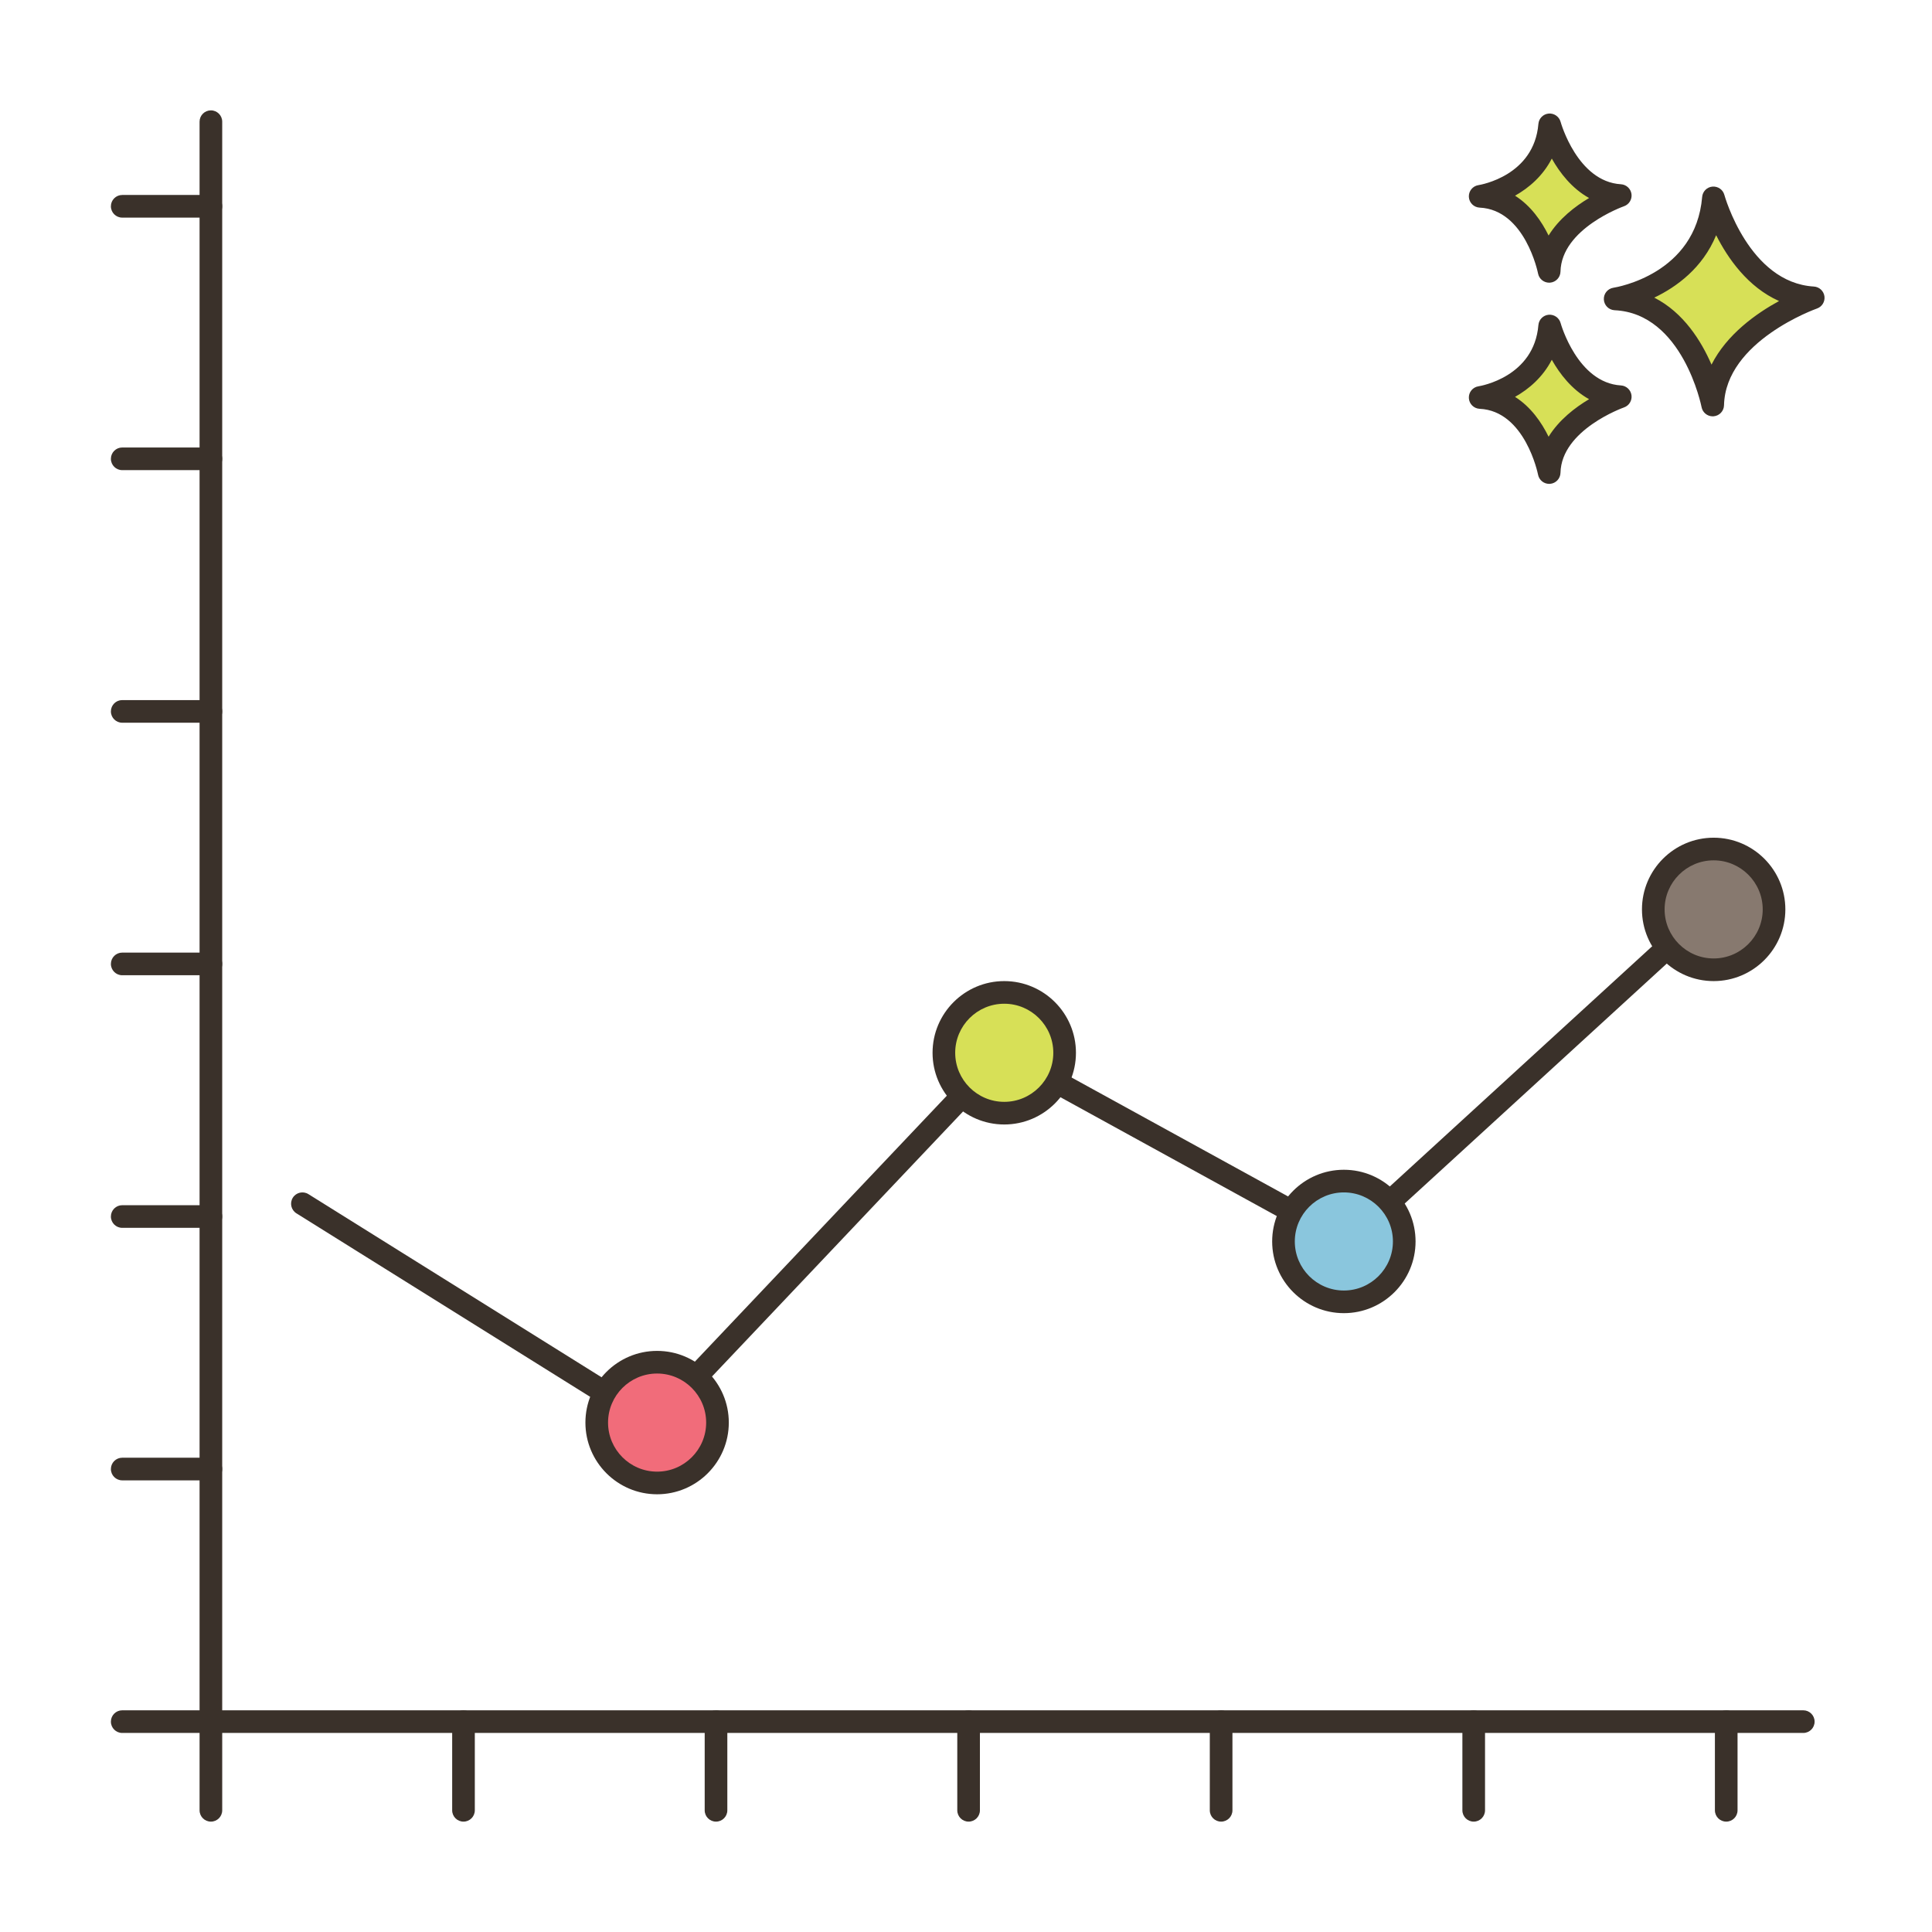 <?xml version="1.0" encoding="utf-8"?>
<!-- Generator: Adobe Illustrator 22.0.1, SVG Export Plug-In . SVG Version: 6.00 Build 0)  -->
<svg version="1.1" id="Layer_1" xmlns="http://www.w3.org/2000/svg" xmlns:xlink="http://www.w3.org/1999/xlink" x="0px" y="0px"
	 viewBox="0 0 256 256" style="enable-background:new 0 0 256 256;" xml:space="preserve">
<style type="text/css">
	.st0{fill:#3A312A;}
	.st1{fill:#F16C7A;}
	.st2{fill:#D7E057;}
	.st3{fill:#F8E4C8;}
	.st4{fill:#89C4DB;}
	.st5{fill-rule:evenodd;clip-rule:evenodd;fill:#F8E4C8;}
	.st6{fill:#87796F;}
	.st7{fill:#D4DB56;}
	.st8{fill:#F59689;}
	.st9{fill:#6CA6BE;}
	.st10{fill:#695B51;}
	.st11{fill:#F7E3C7;}
	.st12{fill:#8AC6DD;}
	.st13{fill:#6CA8BF;}
	.st14{fill:#D6DF58;}
	.st15{fill:#FAE6CA;}
	.st16{fill:#EF6D7A;}
	.st17{fill:#DDC9AC;}
	.st18{fill:#D24E5C;}
	.st19{fill:#6A5C52;}
	.st20{fill:#B9C239;}
	.st21{fill:#FCE8CB;}
	.st22{fill:#DECAAD;}
	.st23{fill:#D5DE58;}
	.st24{fill:#8AC5DC;}
	.st25{fill:#D34E5C;}
	.st26{fill:#ED6E7A;}
	.st27{fill:#B8C136;}
</style>
<g>
	<g>
		<g>
			<path class="st0" d="M238.944,226.625h-209.5v-210.5c0-0.829-0.671-1.5-1.5-1.5c-0.829,0-1.5,0.671-1.5,1.5v212
				c0,0.829,0.671,1.5,1.5,1.5h211c0.828,0,1.5-0.671,1.5-1.5S239.772,226.625,238.944,226.625z"/>
		</g>
	</g>
	<g>
		<g>
			<path class="st0" d="M27.945,226.625c-0.829,0-1.5,0.671-1.5,1.5v11.75c0,0.829,0.671,1.5,1.5,1.5c0.829,0,1.5-0.671,1.5-1.5
				v-11.75C29.445,227.296,28.773,226.625,27.945,226.625z"/>
		</g>
	</g>
	<g>
		<g>
			<path class="st0" d="M61.415,226.625c-0.829,0-1.5,0.671-1.5,1.5v11.75c0,0.829,0.671,1.5,1.5,1.5c0.829,0,1.5-0.671,1.5-1.5
				v-11.75C62.915,227.296,62.243,226.625,61.415,226.625z"/>
		</g>
	</g>
	<g>
		<g>
			<path class="st0" d="M94.875,226.625c-0.829,0-1.5,0.671-1.5,1.5v11.75c0,0.829,0.671,1.5,1.5,1.5s1.5-0.671,1.5-1.5v-11.75
				C96.375,227.296,95.704,226.625,94.875,226.625z"/>
		</g>
	</g>
	<g>
		<g>
			<path class="st0" d="M128.345,226.625c-0.829,0-1.5,0.671-1.5,1.5v11.75c0,0.829,0.671,1.5,1.5,1.5c0.828,0,1.5-0.671,1.5-1.5
				v-11.75C129.845,227.296,129.173,226.625,128.345,226.625z"/>
		</g>
	</g>
	<g>
		<g>
			<path class="st0" d="M161.805,226.625c-0.828,0-1.5,0.671-1.5,1.5v11.75c0,0.829,0.672,1.5,1.5,1.5c0.828,0,1.5-0.671,1.5-1.5
				v-11.75C163.305,227.296,162.633,226.625,161.805,226.625z"/>
		</g>
	</g>
	<g>
		<g>
			<path class="st0" d="M195.274,226.625c-0.828,0-1.5,0.671-1.5,1.5v11.75c0,0.829,0.672,1.5,1.5,1.5c0.828,0,1.5-0.671,1.5-1.5
				v-11.75C196.774,227.296,196.102,226.625,195.274,226.625z"/>
		</g>
	</g>
	<g>
		<g>
			<path class="st0" d="M228.734,226.625c-0.828,0-1.5,0.671-1.5,1.5v11.75c0,0.829,0.672,1.5,1.5,1.5s1.5-0.671,1.5-1.5v-11.75
				C230.234,227.296,229.563,226.625,228.734,226.625z"/>
		</g>
	</g>
	<g>
		<g>
			<path class="st0" d="M27.945,226.625h-11.75c-0.829,0-1.5,0.671-1.5,1.5s0.671,1.5,1.5,1.5h11.75c0.829,0,1.5-0.671,1.5-1.5
				S28.773,226.625,27.945,226.625z"/>
		</g>
	</g>
	<g>
		<g>
			<path class="st0" d="M27.945,193.155h-11.75c-0.829,0-1.5,0.671-1.5,1.5c0,0.829,0.671,1.5,1.5,1.5h11.75
				c0.829,0,1.5-0.671,1.5-1.5C29.445,193.826,28.773,193.155,27.945,193.155z"/>
		</g>
	</g>
	<g>
		<g>
			<path class="st0" d="M27.945,159.695h-11.75c-0.829,0-1.5,0.671-1.5,1.5s0.671,1.5,1.5,1.5h11.75c0.829,0,1.5-0.671,1.5-1.5
				S28.773,159.695,27.945,159.695z"/>
		</g>
	</g>
	<g>
		<g>
			<path class="st0" d="M27.945,126.225h-11.75c-0.829,0-1.5,0.671-1.5,1.5c0,0.829,0.671,1.5,1.5,1.5h11.75
				c0.829,0,1.5-0.671,1.5-1.5C29.445,126.897,28.773,126.225,27.945,126.225z"/>
		</g>
	</g>
	<g>
		<g>
			<path class="st0" d="M27.945,92.765h-11.75c-0.829,0-1.5,0.671-1.5,1.5c0,0.829,0.671,1.5,1.5,1.5h11.75
				c0.829,0,1.5-0.671,1.5-1.5C29.445,93.437,28.773,92.765,27.945,92.765z"/>
		</g>
	</g>
	<g>
		<g>
			<path class="st0" d="M27.945,59.295h-11.75c-0.829,0-1.5,0.671-1.5,1.5s0.671,1.5,1.5,1.5h11.75c0.829,0,1.5-0.671,1.5-1.5
				S28.773,59.295,27.945,59.295z"/>
		</g>
	</g>
	<g>
		<g>
			<path class="st0" d="M27.945,25.835h-11.75c-0.829,0-1.5,0.671-1.5,1.5c0,0.829,0.671,1.5,1.5,1.5h11.75
				c0.829,0,1.5-0.671,1.5-1.5C29.445,26.506,28.773,25.835,27.945,25.835z"/>
		</g>
	</g>
	<g>
		<g>
			<path class="st0" d="M228.676,118.487c-0.561-0.612-1.508-0.652-2.119-0.094l-48.357,44.274l-44.567-24.482
				c-0.6-0.329-1.343-0.212-1.811,0.283l-45.576,48.11l-45.379-28.35c-0.704-0.44-1.629-0.225-2.067,0.477
				c-0.439,0.703-0.226,1.628,0.477,2.067l46.42,29c0.246,0.153,0.521,0.228,0.794,0.228c0.401,0,0.798-0.161,1.089-0.468
				l45.623-48.16l44.494,24.442c0.565,0.309,1.261,0.226,1.735-0.208l49.15-45C229.193,120.047,229.235,119.098,228.676,118.487z"/>
		</g>
	</g>
	<g>
		<g>
			<path class="st2" d="M227.039,26.22c-0.974,11.564-13.024,13.39-13.024,13.39c10.347,0.487,12.925,14.059,12.925,14.059
				c0.221-9.677,13.321-14.202,13.321-14.202C230.447,38.879,227.039,26.22,227.039,26.22z"/>
		</g>
	</g>
	<g>
		<g>
			<path class="st0" d="M240.351,37.969c-8.604-0.515-11.832-12.024-11.863-12.141c-0.19-0.702-0.849-1.162-1.584-1.102
				c-0.725,0.066-1.298,0.642-1.359,1.367c-0.859,10.215-11.313,11.964-11.754,12.033c-0.763,0.115-1.313,0.79-1.273,1.56
				c0.04,0.77,0.657,1.384,1.428,1.421c9.027,0.425,11.498,12.718,11.521,12.842c0.138,0.711,0.76,1.217,1.473,1.217
				c0.042,0,0.084-0.002,0.126-0.005c0.764-0.064,1.357-0.693,1.375-1.459c0.194-8.508,12.191-12.777,12.313-12.819
				c0.676-0.235,1.092-0.914,0.994-1.623C241.647,38.553,241.064,38.012,240.351,37.969z M226.784,48.315
				c-1.357-3.131-3.708-6.908-7.586-8.877c2.931-1.405,6.408-3.913,8.201-8.272c1.551,3.071,4.2,6.88,8.334,8.722
				C232.727,41.528,228.811,44.294,226.784,48.315z"/>
		</g>
	</g>
	<g>
		<g>
			<path class="st2" d="M205.34,43.2c-0.689,8.179-9.212,9.47-9.212,9.47c7.318,0.344,9.142,9.944,9.142,9.944
				c0.156-6.844,9.422-10.045,9.422-10.045C207.751,52.155,205.34,43.2,205.34,43.2z"/>
		</g>
	</g>
	<g>
		<g>
			<path class="st0" d="M214.782,51.072c-5.767-0.345-7.972-8.186-7.993-8.265c-0.19-0.702-0.866-1.164-1.582-1.102
				c-0.726,0.065-1.3,0.642-1.361,1.368c-0.579,6.871-7.647,8.067-7.942,8.114c-0.763,0.115-1.313,0.79-1.273,1.561
				c0.04,0.77,0.657,1.384,1.428,1.421c6.035,0.284,7.724,8.644,7.739,8.726c0.136,0.713,0.759,1.22,1.473,1.22
				c0.041,0,0.083-0.001,0.125-0.005c0.765-0.063,1.358-0.694,1.376-1.461c0.13-5.709,8.331-8.634,8.412-8.662
				c0.676-0.234,1.093-0.913,0.996-1.622C216.081,51.657,215.496,51.115,214.782,51.072z M205.197,57.867
				c-0.924-1.885-2.34-3.947-4.447-5.28c1.855-1.041,3.697-2.63,4.871-4.917c1.057,1.874,2.654,3.955,4.941,5.224
				C208.713,53.996,206.573,55.635,205.197,57.867z"/>
		</g>
	</g>
	<g>
		<g>
			<path class="st2" d="M205.34,16.543c-0.689,8.179-9.212,9.471-9.212,9.471c7.318,0.344,9.142,9.944,9.142,9.944
				c0.156-6.845,9.422-10.045,9.422-10.045C207.751,25.497,205.34,16.543,205.34,16.543z"/>
		</g>
	</g>
	<g>
		<g>
			<path class="st0" d="M214.782,24.415c-5.767-0.345-7.972-8.185-7.993-8.265c-0.19-0.703-0.866-1.164-1.582-1.102
				c-0.726,0.065-1.3,0.642-1.361,1.368c-0.579,6.871-7.647,8.067-7.942,8.114c-0.763,0.115-1.313,0.79-1.273,1.56
				c0.04,0.77,0.657,1.384,1.428,1.421c6.035,0.284,7.724,8.644,7.739,8.726c0.136,0.713,0.759,1.22,1.473,1.22
				c0.041,0,0.083-0.001,0.125-0.005c0.765-0.064,1.358-0.694,1.376-1.461c0.13-5.709,8.331-8.634,8.412-8.662
				c0.676-0.234,1.093-0.913,0.996-1.622C216.081,25,215.496,24.458,214.782,24.415z M205.197,31.21
				c-0.924-1.885-2.34-3.947-4.447-5.28c1.855-1.041,3.697-2.63,4.871-4.917c1.057,1.874,2.654,3.955,4.941,5.224
				C208.713,27.338,206.573,28.978,205.197,31.21z"/>
		</g>
	</g>
	<g>
		<g>
			<circle class="st1" cx="87.07" cy="188.5" r="8"/>
		</g>
	</g>
	<g>
		<g>
			<path class="st0" d="M87.07,179c-5.238,0-9.5,4.262-9.5,9.5c0,5.238,4.262,9.5,9.5,9.5c5.238,0,9.5-4.262,9.5-9.5
				C96.57,183.262,92.308,179,87.07,179z M87.07,195c-3.584,0-6.5-2.916-6.5-6.5s2.916-6.5,6.5-6.5c3.584,0,6.5,2.916,6.5,6.5
				S90.654,195,87.07,195z"/>
		</g>
	</g>
	<g>
		<g>
			<circle class="st2" cx="133.07" cy="139.5" r="8"/>
		</g>
	</g>
	<g>
		<g>
			<path class="st0" d="M133.069,130c-5.238,0-9.5,4.262-9.5,9.5c0,5.238,4.261,9.5,9.5,9.5c5.238,0,9.5-4.262,9.5-9.5
				C142.569,134.262,138.308,130,133.069,130z M133.069,146c-3.584,0-6.5-2.916-6.5-6.5s2.916-6.5,6.5-6.5
				c3.584,0,6.5,2.916,6.5,6.5S136.653,146,133.069,146z"/>
		</g>
	</g>
	<g>
		<g>
			<circle class="st12" cx="178.07" cy="164.5" r="8"/>
		</g>
	</g>
	<g>
		<g>
			<path class="st0" d="M178.069,155c-5.238,0-9.5,4.262-9.5,9.5c0,5.238,4.262,9.5,9.5,9.5c5.238,0,9.5-4.262,9.5-9.5
				C187.569,159.262,183.308,155,178.069,155z M178.069,171c-3.584,0-6.5-2.916-6.5-6.5s2.916-6.5,6.5-6.5
				c3.584,0,6.5,2.916,6.5,6.5S181.653,171,178.069,171z"/>
		</g>
	</g>
	<g>
		<g>
			<circle class="st6" cx="227.07" cy="120.5" r="8"/>
		</g>
	</g>
	<g>
		<g>
			<path class="st0" d="M227.069,111c-5.238,0-9.5,4.262-9.5,9.5c0,5.238,4.262,9.5,9.5,9.5c5.238,0,9.5-4.262,9.5-9.5
				C236.569,115.262,232.308,111,227.069,111z M227.069,127c-3.584,0-6.5-2.916-6.5-6.5s2.916-6.5,6.5-6.5
				c3.584,0,6.5,2.916,6.5,6.5S230.653,127,227.069,127z"/>
		</g>
	</g>
</g>
</svg>
